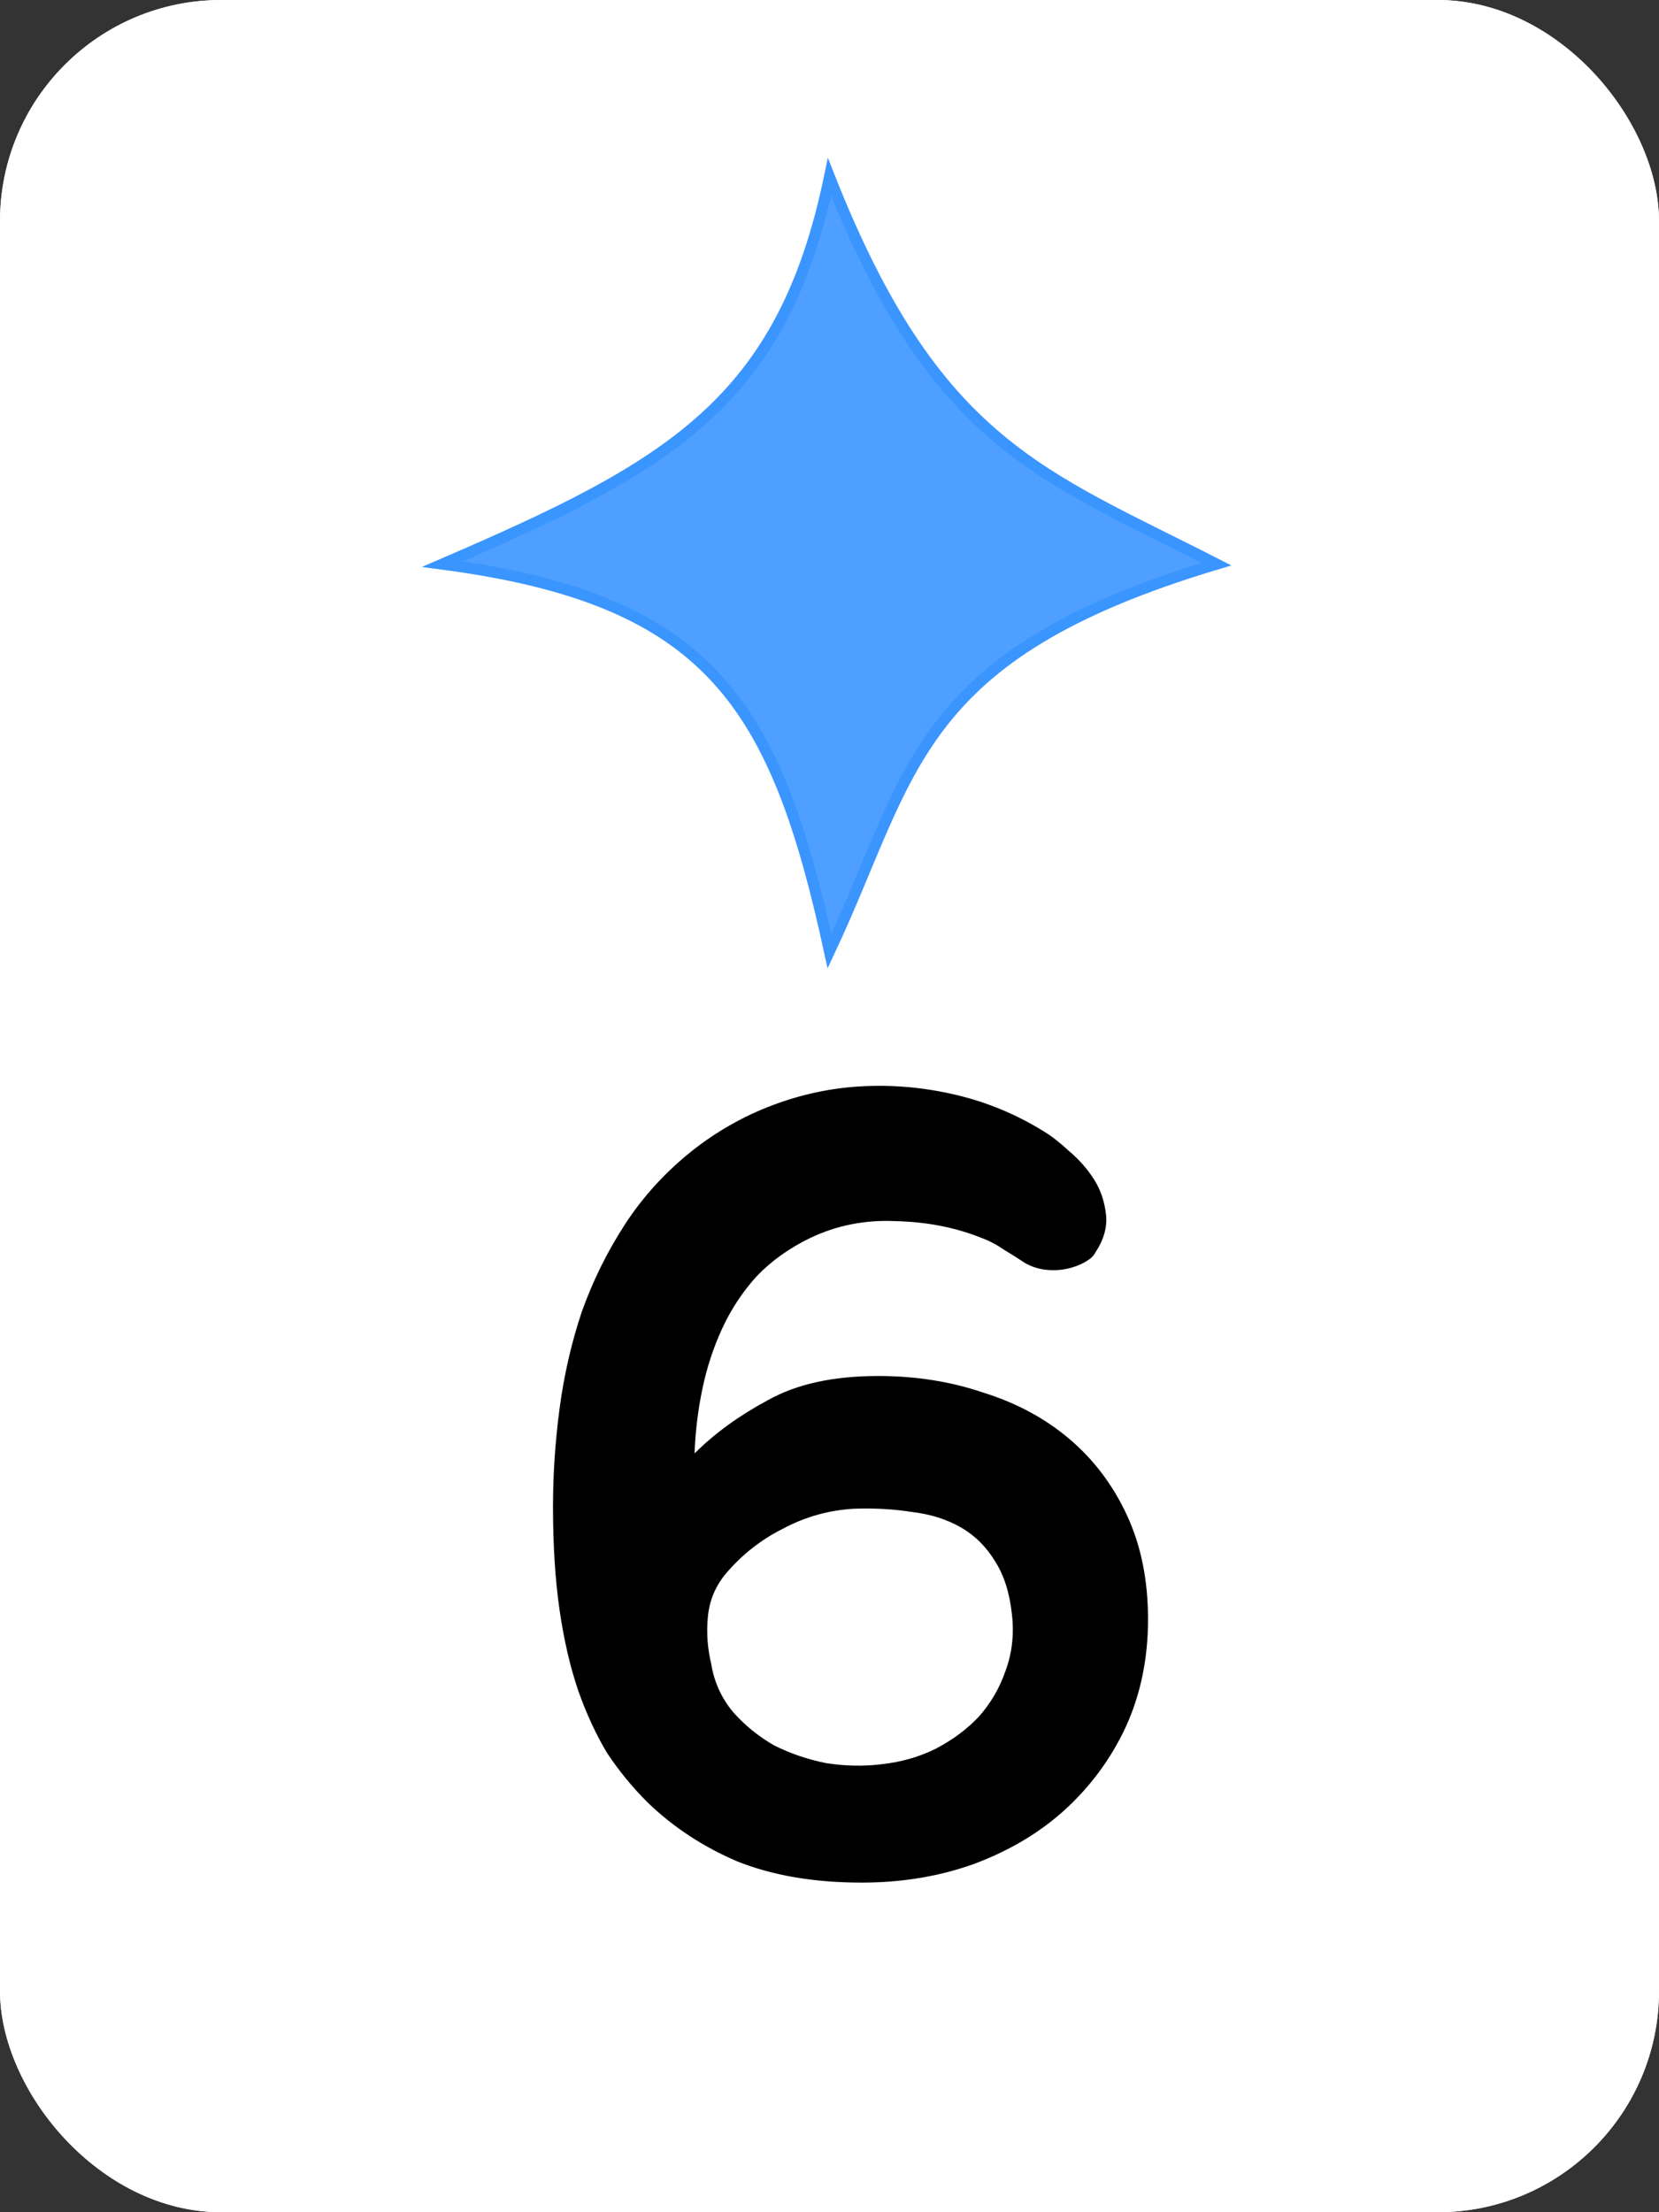 <svg width="150" height="200" viewBox="0 0 150 200" fill="none" xmlns="http://www.w3.org/2000/svg">
<rect x="0" y="0" width="150" height="200" fill="#333333" stroke="none"/>
<g clip-path="url(#clip0_1_87)">
<rect width="150" height="200" rx="20" fill="white"/>
<rect width="150" height="200" fill="white"/>
<path d="M92.7 114.2C92.1 113.8 91.467 113.4 90.8 113C90.133 112.533 89.433 112.167 88.7 111.9C86.367 110.967 83.8 110.467 81 110.4C78.267 110.267 75.7 110.767 73.3 111.9C71.367 112.833 69.733 114 68.4 115.4C67.133 116.8 66.1 118.367 65.3 120.1C64.5 121.833 63.9 123.667 63.5 125.6C63.1 127.533 62.867 129.467 62.8 131.4C64.6 129.6 66.8 128 69.4 126.6C72 125.133 75.333 124.4 79.4 124.4C82.8 124.4 85.967 124.9 88.9 125.9C91.9 126.833 94.5 128.233 96.7 130.1C98.9 131.967 100.633 134.267 101.9 137C103.167 139.733 103.8 142.867 103.8 146.4C103.8 149.933 103.133 153.167 101.8 156.1C100.467 158.967 98.633 161.467 96.3 163.6C94.033 165.667 91.3 167.3 88.1 168.5C84.967 169.633 81.567 170.2 77.9 170.2C73.633 170.2 69.9 169.567 66.7 168.3C63.567 166.967 60.833 165.167 58.5 162.9C57.167 161.567 55.967 160.1 54.9 158.5C53.9 156.833 53.033 154.967 52.3 152.9C51.567 150.767 51 148.333 50.6 145.6C50.2 142.867 50 139.733 50 136.2C50 133.267 50.2 130.3 50.6 127.3C51 124.3 51.667 121.4 52.6 118.6C53.6 115.8 54.9 113.167 56.5 110.7C58.1 108.233 60.1 106.033 62.5 104.1C64.767 102.3 67.233 100.9 69.9 99.9C72.567 98.9 75.3 98.333 78.1 98.2C80.9 98.067 83.7 98.333 86.5 99C89.3 99.667 91.933 100.767 94.4 102.3C95.067 102.7 95.833 103.3 96.7 104.1C97.567 104.833 98.3 105.667 98.9 106.6C99.5 107.533 99.867 108.6 100 109.8C100.133 110.933 99.8 112.1 99 113.3C98.867 113.567 98.567 113.833 98.1 114.1C97.633 114.367 97.1 114.567 96.5 114.7C95.9 114.833 95.267 114.867 94.6 114.8C93.933 114.733 93.3 114.533 92.7 114.2ZM77.2 136.4C74.933 136.533 72.8 137.133 70.8 138.2C68.8 139.2 67.067 140.567 65.6 142.3C64.667 143.433 64.133 144.733 64 146.2C63.867 147.6 63.967 149 64.3 150.4C64.567 152.067 65.233 153.533 66.3 154.8C67.367 156 68.6 157 70 157.8C71.467 158.533 73.033 159.067 74.7 159.4C76.433 159.667 78.1 159.7 79.7 159.5C81.5 159.3 83.133 158.833 84.6 158.1C86.133 157.3 87.433 156.333 88.5 155.2C89.567 154 90.367 152.633 90.9 151.1C91.5 149.5 91.7 147.8 91.5 146C91.3 144.067 90.8 142.467 90 141.2C89.2 139.867 88.167 138.833 86.9 138.1C85.633 137.367 84.167 136.9 82.5 136.7C80.833 136.433 79.067 136.333 77.2 136.4Z" fill="black"/>
<path d="M110 51C94.162 42.887 84.558 40.192 75 16C70.734 36.542 60.359 42.223 40 51C64.145 54.191 70.122 63.541 75 86C82.552 69.937 82.477 59.244 110 51Z" fill="#4E9FFF" stroke="#3A95FF"/>
</g>
<defs>
<clipPath id="clip0_1_87">
<rect width="150" height="200" rx="20" fill="white"/>
</clipPath>
</defs>
</svg>
